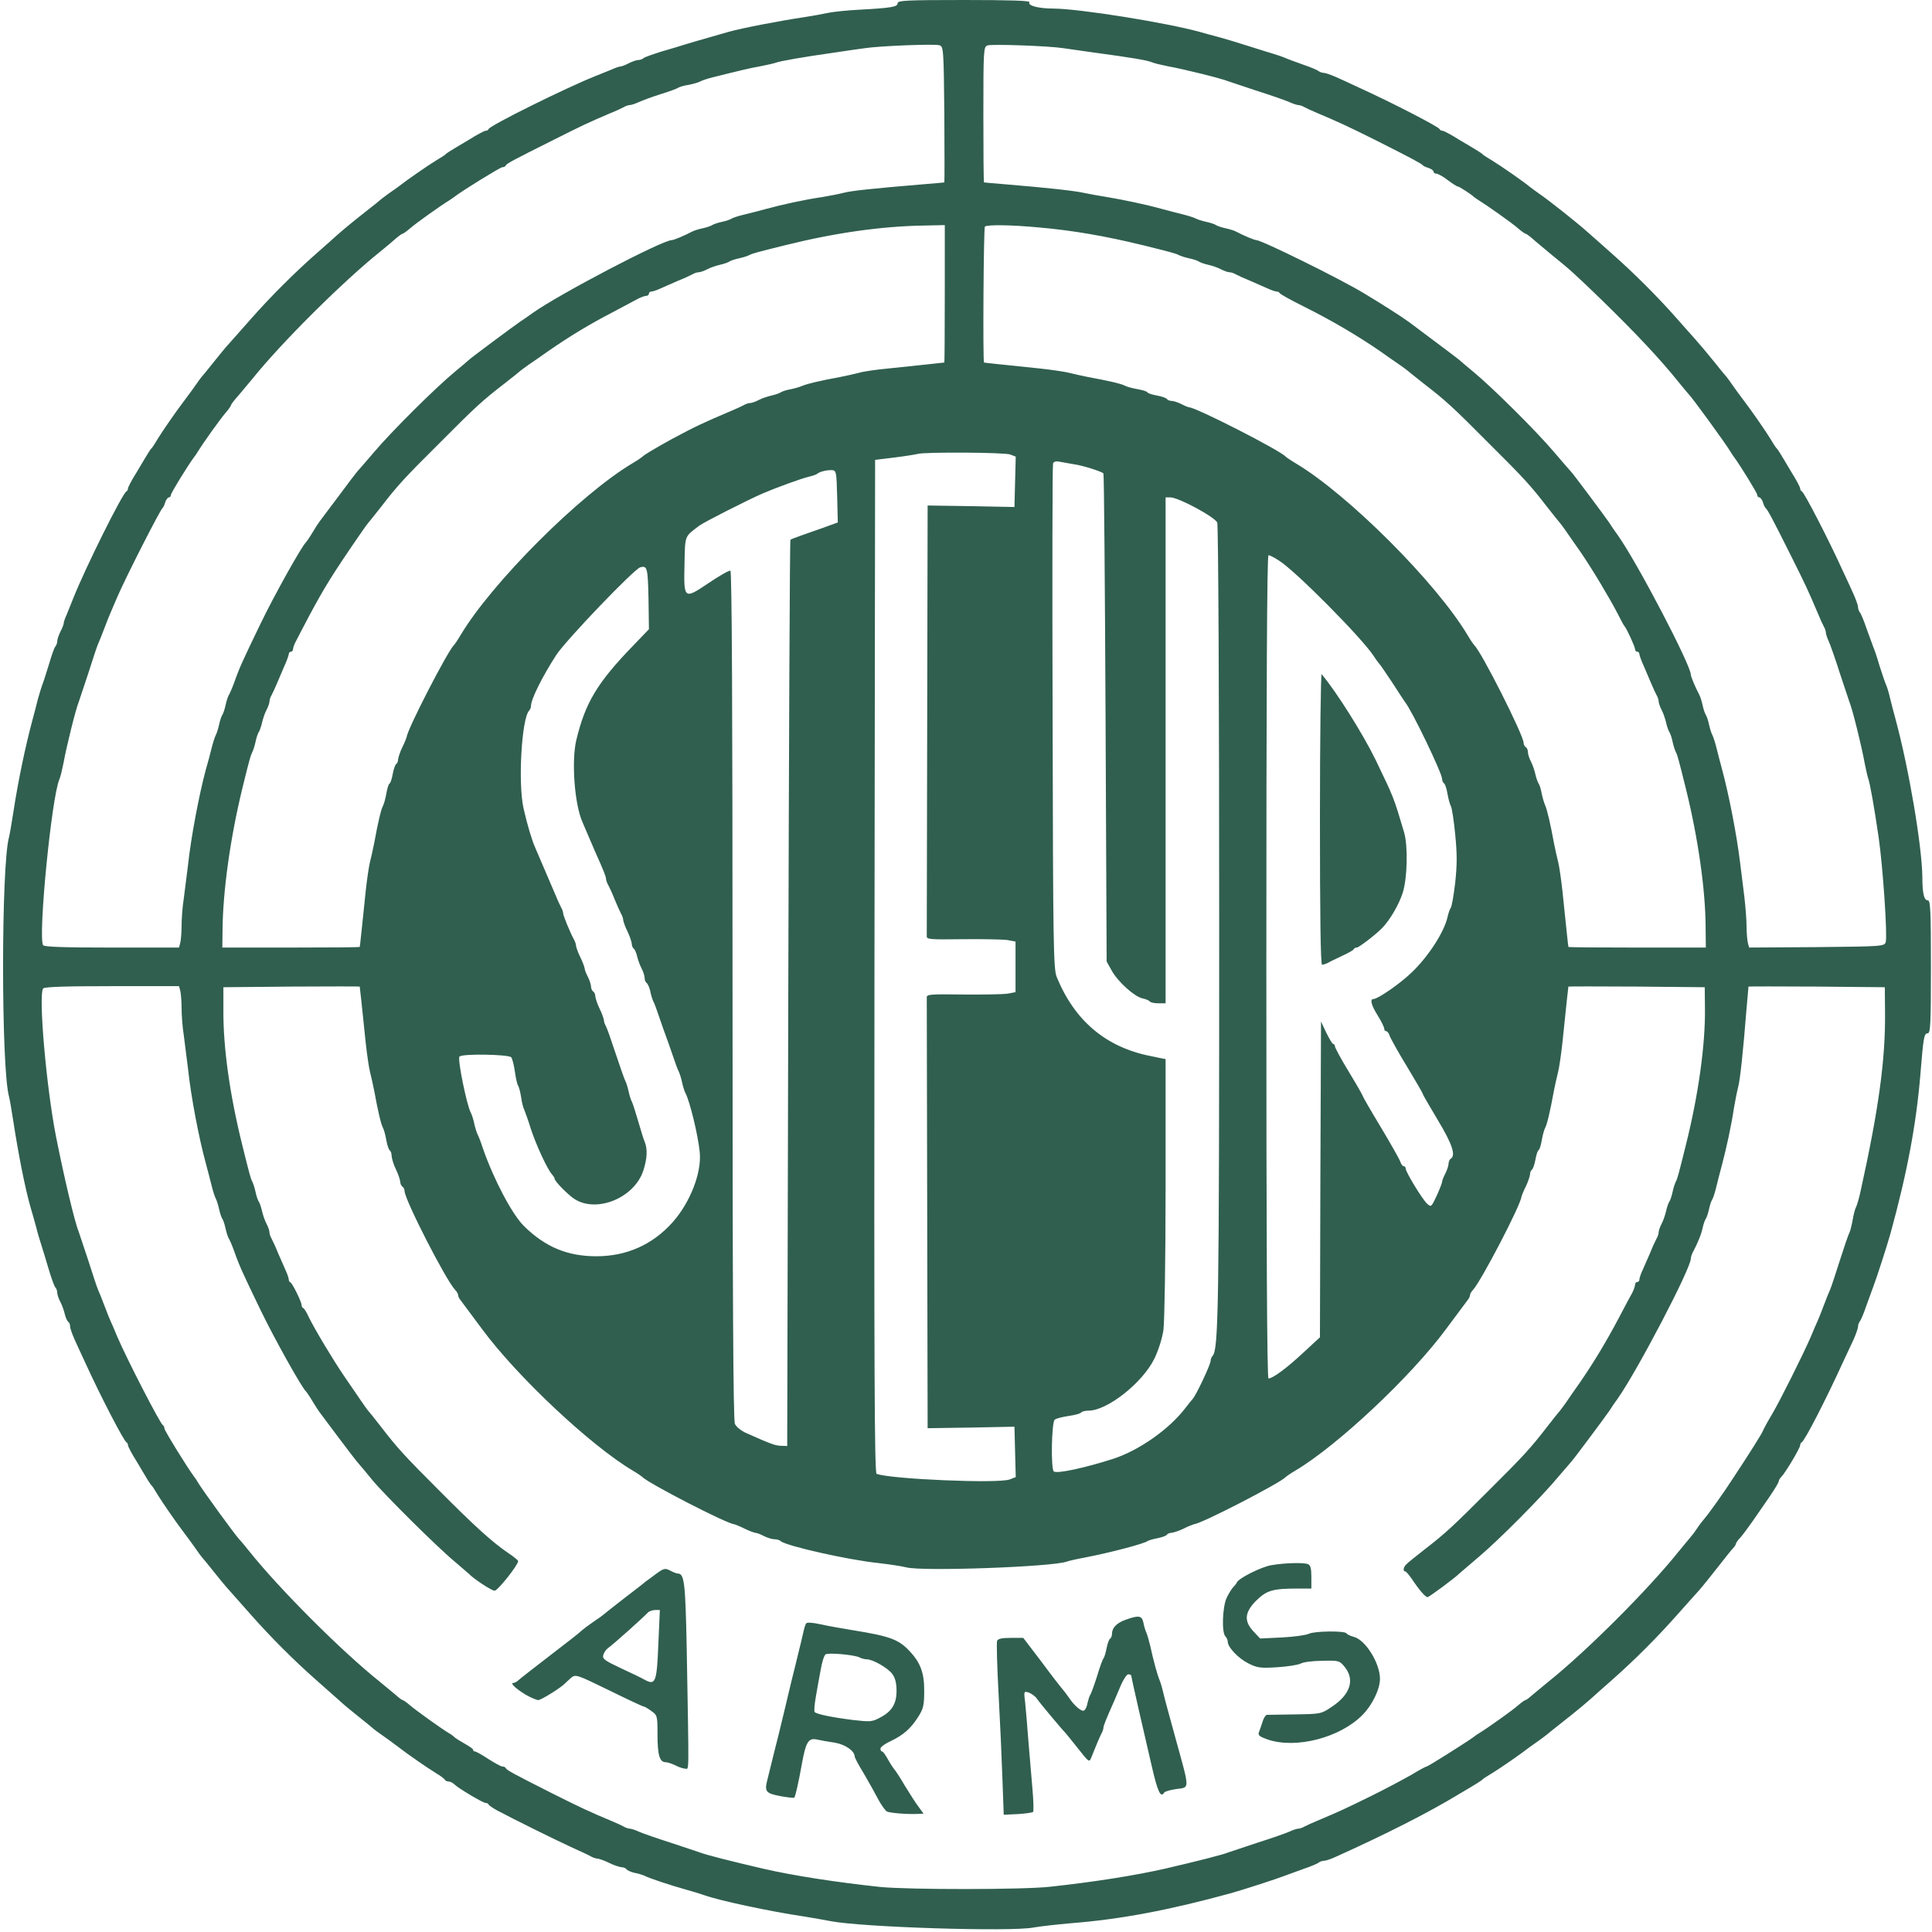 <svg height="2500" viewBox="-.2 0 900.2 901.2" width="2500" xmlns="http://www.w3.org/2000/svg"><g fill="#305f4f"><path d="m418 1.5c0 1.7-2.8 2.2-17.4 3-6 .3-12.7 1-15 1.5-2.2.5-7.2 1.4-11.1 2-12 1.8-29.1 5.1-35.5 6.9-15.7 4.5-18.8 5.4-21 6.1-1.4.5-5.9 1.8-10 3-4.1 1.3-7.9 2.6-8.5 3.1-.5.5-1.6.9-2.5.9-.8 0-2.8.7-4.4 1.5-1.5.8-3.3 1.5-3.8 1.5-.6 0-2.4.6-4.1 1.4-1.8.7-5.2 2.1-7.7 3.1-13.8 5.5-49.1 23-49.8 24.7-.2.5-.8.8-1.4.8-.5 0-4 1.8-7.6 4.1-3.7 2.2-7.6 4.5-8.7 5.2s-2.2 1.4-2.5 1.8c-.3.3-2.3 1.6-4.5 2.9-3.5 2.1-14 9.4-17 11.8-.5.4-2.6 1.9-4.5 3.2-1.9 1.4-3.7 2.7-4 3s-3.6 3-7.5 6c-6.2 4.9-10.2 8.2-13.9 11.5-.6.6-4.7 4.2-9 8-10.1 8.9-21.2 20-30.1 30.1-3.8 4.3-8.4 9.5-10.1 11.4-1.8 1.9-5.1 6-7.5 9s-4.8 6-5.4 6.6c-.5.6-1.7 2.2-2.5 3.4-1.3 1.9-3.5 4.9-6.2 8.5-3 3.9-9.8 13.7-11.8 17-1.3 2.2-2.6 4.2-2.9 4.5-.4.3-1.1 1.4-1.8 2.5s-3 5-5.2 8.7c-2.3 3.6-4.1 7.1-4.1 7.6 0 .6-.3 1.2-.7 1.4-1.8.7-19.2 35.7-24.8 49.8-1 2.5-2.4 5.9-3.1 7.7-.8 1.7-1.4 3.5-1.4 4.1 0 .5-.7 2.3-1.5 3.8-.8 1.6-1.5 3.6-1.5 4.5 0 .8-.4 1.9-.9 2.5-.5.5-1.8 4.3-3 8.4-1.3 4.1-2.6 8.4-3.1 9.5-.4 1.1-1.3 4-2 6.5-.6 2.5-1.8 7-2.6 10-3.3 12.3-6.6 28-8.9 43-.8 5.2-1.7 10.4-2 11.5-3.7 13.2-3.7 107.8 0 121 .3 1.1 1.2 6.3 2 11.5 2.3 15 5.5 31.3 8 40 .9 3 2.1 7.3 2.7 9.5.5 2.2 1.6 5.8 2.3 8s2.3 7.4 3.5 11.5 2.6 7.9 3.1 8.5c.5.5.9 1.6.9 2.5 0 .8.6 2.7 1.4 4.2s1.7 4 2.1 5.7 1.1 3.3 1.6 3.6c.5.4.9 1.3.9 2.2s.9 3.4 1.9 5.7 3.3 7.2 5.1 11.1c6.9 15.2 18.1 36.8 19.3 37.3.4.2.7.8.7 1.4 0 .5 1.8 4 4.1 7.6 2.2 3.7 4.5 7.6 5.2 8.7s1.4 2.2 1.8 2.5c.3.3 1.6 2.3 2.9 4.5 2 3.3 8.8 13.1 11.8 17 2.7 3.6 4.9 6.6 6.2 8.5.8 1.2 2 2.8 2.5 3.4.6.6 3 3.6 5.4 6.6s5.7 7.1 7.5 9c1.7 1.9 6.3 7.1 10.1 11.4 8.9 10.1 20 21.2 30.1 30.1 4.3 3.8 9.5 8.4 11.4 10.1 1.9 1.8 6 5.1 9 7.5s6 4.8 6.6 5.4c.6.5 2.2 1.7 3.4 2.5 1.9 1.3 4.9 3.5 8.5 6.2 3.8 3 13.7 9.8 17 11.8 2.2 1.3 4.2 2.8 4.3 3.2.2.4 1 .8 1.7.8.8 0 2 .6 2.7 1.3 1.9 1.9 13.4 8.7 14.6 8.7.6 0 1.2.3 1.4.7.2.5 1.9 1.6 3.8 2.7 8.1 4.3 27.1 13.7 34.5 17.1 4.4 2 8.8 4 9.7 4.6 1 .5 2.3.9 3 .9.7.1 3.1.9 5.3 2s4.8 1.9 5.7 2c.9 0 1.9.4 2.3.9.3.5 2 1.3 3.7 1.7 1.8.3 3.9 1 4.8 1.4 2 1.1 12 4.4 19.5 6.5 3.3.9 7.1 2.1 8.5 2.6 7 2.5 30.4 7.5 46.5 9.9 3.9.6 9.3 1.6 12 2.1 14.4 2.9 84.6 5.1 95 3 2.8-.5 10.6-1.4 17.5-2 23-1.8 45.7-6.1 74.5-14 5.7-1.6 21.2-6.6 25-8.1 1.1-.4 4.9-1.8 8.5-3.1 3.6-1.2 6.9-2.6 7.5-3.1.5-.4 1.5-.8 2.3-.8s3-.7 5-1.6c24.2-10.9 43.9-20.9 58.2-29.6 3.6-2.1 7.4-4.4 8.5-5.1s2.2-1.4 2.5-1.8c.3-.3 2.3-1.6 4.5-2.9 3.5-2.1 14-9.4 17-11.8.6-.4 2.6-1.9 4.5-3.2 1.9-1.4 3.7-2.7 4-3s3.7-3 7.5-6c6.2-4.9 10.2-8.2 13.9-11.5.6-.6 4.7-4.2 9-8 10.1-8.9 21.2-20 30.1-30.1 3.9-4.3 8.4-9.5 10.2-11.4 1.7-1.9 5.7-6.9 8.9-11s6.4-8.1 7.1-8.8 1.3-1.7 1.3-2c0-.4 1-1.9 2.3-3.2 1.2-1.4 3.7-4.8 5.6-7.5 1.9-2.8 5.4-7.8 7.8-11.3s4.3-6.7 4.3-7.2.6-1.5 1.3-2.2c1.9-1.9 8.7-13.4 8.7-14.6 0-.6.3-1.2.7-1.4 1.4-.6 11.5-20.3 19.7-38.3 1.3-2.8 3.3-7.1 4.5-9.6 1.1-2.5 2.1-5.3 2.1-6.1s.4-1.8.8-2.4c.5-.5 1.9-3.8 3.1-7.4 1.3-3.6 2.7-7.4 3.1-8.5 1.5-3.8 6.5-19.3 8.1-25 7.9-28.7 12.1-51.4 14-74.5 1.4-17.2 1.7-19 3.4-19 1.3 0 1.5-4.5 1.5-31 0-25.7-.2-31-1.4-31-1.8 0-2.6-3.1-2.6-11-.2-14.4-6.2-50.2-12.5-73.5-.9-3.3-2.1-7.8-2.6-10s-1.3-4.9-1.8-6-1.9-5.2-3.1-9c-1.1-3.9-2.5-7.9-3-9-.4-1.1-1.8-4.9-3.1-8.5-1.2-3.6-2.6-6.9-3.1-7.4-.4-.6-.8-1.6-.8-2.4s-.9-3.3-1.9-5.6-3.3-7.3-5.1-11.1c-6.8-15-18.1-36.8-19.2-37.3-.5-.2-.8-.8-.8-1.4 0-.5-1.8-4-4.1-7.6-2.2-3.7-4.5-7.6-5.2-8.7s-1.4-2.2-1.8-2.5c-.3-.3-1.6-2.3-2.9-4.5-2-3.3-8.8-13.1-11.8-17-2.7-3.6-4.9-6.6-6.2-8.5-.8-1.2-2-2.8-2.5-3.4-.6-.6-2.8-3.3-5-6.1-3.7-4.6-7.5-9.1-10-11.9-.6-.6-4.2-4.7-8-9-8.9-10.1-20-21.2-30.1-30.1-4.3-3.9-9.5-8.4-11.4-10.1-4.5-4.1-18.5-15.2-22.8-18.1-1.8-1.3-3.8-2.7-4.5-3.3-2.6-2.2-13.4-9.7-17.2-12-2.2-1.3-4.2-2.6-4.5-2.9-.3-.4-1.4-1.1-2.5-1.8s-5-3-8.7-5.2c-3.6-2.3-7.1-4.1-7.6-4.1-.6 0-1.2-.3-1.4-.8-.5-1.1-22.1-12.3-37.3-19.2-3.8-1.8-8.8-4.1-11.1-5.1s-4.8-1.9-5.6-1.9-1.8-.4-2.4-.8c-.5-.5-3.8-1.9-7.4-3.1-3.6-1.3-7.2-2.6-8-3s-4.9-1.8-9-3c-4.1-1.3-9.3-2.9-11.5-3.6s-6.7-2.1-10-3-7.6-2-9.5-2.6c-15.6-4.3-55.9-10.8-68.2-10.9-7.2 0-12.3-1.4-11.3-3 .4-.7-10-1-30.4-1-26.6 0-31.1.2-31.1 1.5zm21.8 51.9c.1 17.4.1 31.6 0 31.7-.2 0-4.8.5-10.3.9-22.8 1.9-33.2 3-36.5 3.9-1.9.5-6.4 1.4-10 2-8.3 1.2-18.8 3.5-26.5 5.6-3.3.9-8 2.1-10.5 2.7s-4.9 1.4-5.5 1.8c-.5.4-2.6 1.1-4.5 1.5s-3.9 1.1-4.5 1.5c-.5.4-2.6 1.1-4.5 1.5s-4.1 1.1-5 1.6c-3.6 1.9-8.4 3.9-9.3 3.9-4.4 0-52 24.9-64.8 33.9-2 1.5-4.7 3.3-5.9 4.1-3.1 2.1-23.4 17.2-24 17.9-.3.3-3.2 2.8-6.5 5.5-9.2 7.6-29.8 28.1-37.8 37.6-4 4.7-7.5 8.7-7.8 9s-4.2 5.4-8.7 11.5c-4.5 6-8.6 11.4-9 12-.4.5-1.9 2.8-3.2 5s-2.7 4.2-3 4.5c-1.8 1.5-14.7 24.5-21.2 38-8.4 17.4-9.8 20.4-12.3 27.5-1 2.7-2.2 5.4-2.6 6-.3.5-1 2.6-1.4 4.5s-1.1 3.9-1.5 4.5c-.4.5-1.1 2.6-1.5 4.5s-1.1 4.1-1.6 5c-.4.8-1.3 3.5-1.9 6s-1.8 7-2.7 10c-3.2 12-6.9 31.5-8.3 44.5-.6 4.9-1.5 12-2 15.8-.6 3.7-1 9.3-1 12.5 0 3.1-.3 6.7-.6 7.9l-.6 2.3h-31.4c-21.6 0-31.5-.3-32-1.1-2.4-4 3.9-68.8 7.6-77.4.5-1.1 1.3-4.5 1.9-7.5 1.4-7.8 5.7-25.1 7.1-28.5.4-1.1 2.4-7.2 4.5-13.5 2-6.3 4-12.4 4.5-13.5s1.9-4.5 3-7.5 2.5-6.4 3-7.5 1.8-4.3 3-7c3.8-8.9 19.9-40.5 21.1-41.5.4-.3.9-1.5 1.3-2.8.4-1.2 1.2-2.2 1.7-2.2s.9-.5.9-1.1c0-.9 7.7-13.4 10.7-17.5.4-.5 1.3-1.7 1.8-2.6 2.5-4.1 10.7-15.6 13-18.2 1.4-1.6 2.5-3.2 2.5-3.5s1-1.7 2.2-3.1c1.3-1.4 4.8-5.7 8-9.5 13.7-17 42.1-45.2 59.3-59 2.7-2.2 6.1-5 7.5-6.3 1.4-1.2 2.8-2.2 3.1-2.2s1.9-1.1 3.5-2.5c2.6-2.3 14.1-10.5 18.2-13 .9-.6 2.1-1.4 2.6-1.8 3.9-3 21.3-13.7 22.2-13.7.7 0 1.4-.3 1.6-.8.4-.9 3.6-2.6 21.8-11.7 14.3-7.2 16.5-8.2 26.5-12.5 2.8-1.1 5.8-2.5 6.7-3 1-.6 2.3-1 2.9-1s2.5-.6 4.2-1.4c1.8-.8 6.4-2.5 10.2-3.7 3.9-1.2 7.5-2.5 8-2.9.6-.4 2.7-1.1 4.9-1.4 2.1-.4 4.6-1.1 5.5-1.6s3.6-1.4 6.1-2c13.2-3.3 17-4.2 22-5.1 3-.6 6.2-1.3 7-1.6 1.9-.8 13.5-2.8 27-4.7 5.8-.9 12.3-1.8 14.5-2.1 6.9-1.1 32.9-2.1 35-1.4 1.9.6 2 1.6 2.3 32.3zm55.7-30.9c2.2.3 8.5 1.2 14 2 17.1 2.3 24.9 3.6 27 4.5 1.1.5 4.5 1.3 7.5 1.9 7.8 1.4 25.1 5.7 28.5 7.1 1.1.4 7.2 2.4 13.5 4.5 6.3 2 12.9 4.3 14.7 5.1 1.7.8 3.6 1.4 4.2 1.4s1.9.4 2.9 1c.9.5 3.3 1.6 5.2 2.4 10.6 4.5 14.8 6.4 28 13 16.9 8.5 21.3 10.9 22 11.7.3.4 1.5.9 2.8 1.3 1.2.4 2.2 1.2 2.2 1.7s.6.9 1.3.9 3.1 1.3 5.3 3c2.1 1.6 4.3 3 4.7 3 .7 0 6.4 3.7 7.7 5 .3.3 1.3.9 2.2 1.5 3.6 2.2 15.5 10.6 18.2 13 1.6 1.4 3.2 2.5 3.5 2.5s1.7 1 3.1 2.2c1.4 1.3 5.7 4.8 9.5 8 8.1 6.5 10.8 9 23 20.8 15.7 15.3 27.5 27.8 36 38.5 2.2 2.7 4.3 5.2 4.6 5.5 1.4 1.3 16.8 22.4 19.4 26.7.6 1 1.4 2.2 1.8 2.7 3 4.1 10.7 16.6 10.7 17.5 0 .6.4 1.1.9 1.1s1.3 1 1.7 2.2c.4 1.3.9 2.5 1.3 2.8.9.7 3.4 5.4 11.7 22 7.1 14.2 8.1 16.4 12.4 26.5 1.1 2.7 2.5 5.8 3 6.7.6 1 1 2.3 1 2.9s.6 2.5 1.4 4.2c.8 1.8 3.1 8.4 5.1 14.7 2.1 6.3 4.1 12.4 4.5 13.5 1.4 3.3 5.7 20.7 7.1 28.5.6 3 1.3 6.2 1.6 7 .8 1.9 2.8 13.2 4.9 27.5 2 13.7 4.2 46.3 3.3 49-.6 1.9-1.6 2-32.1 2.3l-31.6.2-.6-2.2c-.3-1.3-.6-4.8-.6-7.7 0-3-.5-9.1-1-13.5-.6-4.5-1.4-11.7-2-16.1-1.6-13.2-5.3-32.1-8.4-43.5-.8-3-2-7.5-2.6-10s-1.5-5.2-1.9-6c-.5-.9-1.2-3.1-1.6-5s-1.1-4-1.5-4.5c-.4-.6-1.1-2.6-1.5-4.5s-1.1-4.1-1.6-5c-1.9-3.6-3.9-8.4-3.9-9.3 0-4.4-24.8-51.9-33.9-64.8-1.5-2-3.3-4.7-4.1-6-1.9-2.8-17.1-23.2-17.9-23.9-.3-.3-3.8-4.3-7.8-9-8-9.5-28.6-30-37.8-37.6-3.3-2.7-6.2-5.2-6.5-5.5-.4-.4-12-9.1-23.5-17.7-3.4-2.5-13.3-8.8-21-13.4-11.4-6.9-47.8-24.8-50.2-24.8-.9 0-5.7-2-9.3-3.9-.9-.5-3.1-1.2-5-1.6s-3.9-1.1-4.5-1.5c-.5-.4-2.6-1.1-4.5-1.5s-4.1-1.1-5-1.6c-.8-.4-3.5-1.3-6-1.9s-7-1.8-10-2.6c-6.8-1.9-17.6-4.2-25.5-5.5-3.3-.5-8-1.4-10.5-1.9-4.4-1-17.1-2.4-36.5-4-5.5-.4-10.1-.9-10.2-.9-.2-.1-.3-14.3-.3-31.6 0-30.4.1-31.6 1.9-32.3 2-.7 28.5.2 35.6 1.3zm-55.5 114.5c0 17.6-.1 32-.2 32.1-.4.1-14 1.5-26.3 2.8-5.5.5-11.6 1.4-13.5 2-1.9.5-6 1.4-9 2-8.3 1.5-15.3 3.1-17.5 4.1-1.1.5-3.6 1.2-5.5 1.6-1.9.3-3.9 1-4.5 1.4-.5.4-2.5 1.1-4.3 1.5s-4.5 1.3-6 2.1-3.3 1.4-4 1.4-2 .4-3 1c-.9.5-3.3 1.6-5.2 2.4-13.9 5.9-16.9 7.3-28.5 13.5-7.4 4.1-12.8 7.3-13.5 8.1-.3.3-2.3 1.7-4.5 3-24.5 14.5-66 56-80.5 80.5-1.3 2.2-2.7 4.2-3 4.5-2.6 2.2-21.9 39.5-22 42.8-.1.4-.9 2.5-2 4.7s-1.9 4.8-2 5.7c0 .9-.4 1.9-.9 2.2-.5.4-1.2 2.4-1.6 4.6s-1 4.2-1.5 4.5-1.1 2.4-1.5 4.7-1.1 4.9-1.6 5.8c-.9 1.6-2.4 8.2-4 17-.6 3-1.5 7.1-2 9s-1.4 8-2 13.5c-1.9 18.4-2.7 26-2.8 26.2s-14.5.3-32.1.3h-32l.1-7.8c.1-18.2 3.6-43.4 9.3-66.7 3.2-13.1 3.8-15.1 4.5-16.5.5-.9 1.2-3.1 1.6-5s1.1-4 1.5-4.5c.4-.6 1.1-2.5 1.5-4.3s1.3-4.5 2.1-6 1.4-3.3 1.4-4 .4-2 1-3c.5-.9 1.6-3.3 2.4-5.2s2.4-5.6 3.5-8.2c1.2-2.6 2.1-5.2 2.1-5.7 0-.6.5-1.1 1-1.1.6 0 1-.6 1-1.3 0-.6.6-2.3 1.4-3.7.7-1.4 3.4-6.6 6-11.5 7.1-13.3 11.1-19.8 24-38.5 1.7-2.5 3.3-4.7 3.6-5s3-3.7 6-7.5c7.8-10.1 10.7-13.3 27.5-30 16.7-16.8 19.9-19.7 30-27.5 3.9-3 7.2-5.7 7.5-6s1.9-1.4 3.5-2.6c1.7-1.1 6.1-4.2 9.8-6.8 9.7-6.7 18.7-12.2 29.7-17.9 5.2-2.8 10.6-5.6 12-6.4 1.4-.7 3.1-1.3 3.8-1.3.6 0 1.2-.5 1.2-1 0-.6.5-1 1.1-1s2.5-.6 4.2-1.4c1.8-.8 5.5-2.4 8.2-3.6 2.8-1.1 5.8-2.5 6.7-3 1-.6 2.3-1 3-1s2.5-.6 4-1.4 4.2-1.7 6-2.1 3.8-1.1 4.3-1.5c.6-.4 2.6-1.1 4.5-1.5s4.1-1.1 5-1.6c1.4-.7 3.2-1.2 16.5-4.5 23.3-5.8 45-8.9 65.3-9.2l9.2-.2zm44-30.9c15.8 1.4 30.9 4 48.5 8.3 13.3 3.3 15.1 3.8 16.5 4.5.9.5 3.1 1.2 5 1.6s4 1.1 4.5 1.5c.6.4 2.5 1.1 4.3 1.5s4.5 1.3 6 2.1 3.3 1.4 4 1.4 2 .4 3 1c.9.5 4 1.9 6.7 3 2.8 1.2 6.4 2.8 8.2 3.6 1.7.8 3.6 1.4 4.1 1.4.6 0 1.2.3 1.4.7.2.5 5.3 3.3 11.3 6.3 12.5 6.2 24.9 13.5 35.1 20.5 3.8 2.7 8.3 5.8 9.9 6.9 1.7 1.2 3.2 2.3 3.5 2.6s3.7 3 7.5 6c10.1 7.8 13.3 10.7 30 27.5 16.8 16.7 19.7 19.9 27.5 30 3 3.8 5.7 7.2 6 7.5s1.4 1.8 2.6 3.5c1.1 1.6 4.2 6.1 6.9 9.9 5.5 8 13.8 21.9 17.5 29.1 1.4 2.8 2.7 5.2 3 5.5 1 1 5 9.7 5 10.9 0 .6.5 1.1 1 1.1.6 0 1 .5 1 1.1 0 .5.9 3.1 2.1 5.7 1.1 2.6 2.7 6.3 3.5 8.2s1.9 4.3 2.4 5.2c.6 1 1 2.3 1 3s.6 2.5 1.4 4 1.7 4.2 2.1 6 1.1 3.7 1.5 4.3c.4.5 1.1 2.6 1.5 4.5s1.1 4.1 1.6 5c.7 1.4 1.2 3.2 4.5 16.5 5.7 22.9 9.2 47.2 9.3 64.7l.1 9.8h-32c-17.6 0-32-.1-32.1-.3s-.9-7.8-2.8-26.2c-.6-5.5-1.5-11.6-2-13.5s-1.4-6-2-9c-1.5-8.3-3.1-15.3-4.1-17.5-.5-1.1-1.2-3.6-1.6-5.5-.3-1.9-1-4-1.4-4.5-.4-.6-1.1-2.5-1.5-4.3s-1.3-4.5-2.1-6-1.4-3.5-1.4-4.4-.4-2-1-2.3c-.5-.3-1-1.2-1-2 0-3.5-19.9-42.9-23-45.5-.3-.3-1.7-2.3-3-4.5-14.5-24.5-56-66-80.5-80.5-2.2-1.3-4.2-2.7-4.5-3-2.3-2.8-41.9-23-45-23-.4 0-2.1-.7-3.6-1.5-1.6-.8-3.7-1.5-4.6-1.5s-1.9-.4-2.2-.9c-.4-.5-2.4-1.2-4.6-1.6s-4.2-1-4.5-1.5-2.4-1.1-4.7-1.5-4.9-1.1-5.8-1.6c-1.6-.9-8.2-2.4-17-4-3-.6-7.1-1.5-9-2s-8-1.4-13.5-2c-18.4-1.9-26-2.7-26.2-2.8-.6-.2-.2-62.8.4-63.4.9-1 12.8-.8 25.3.4zm-13.5 105.9 2.6 1-.3 11.7-.3 11.8-20.2-.4-20.3-.3-.2 99.6c-.1 54.8-.2 100.4-.2 101.3-.1 1.5 1.5 1.6 17 1.4 9.4-.1 18.7.1 20.7.4l3.7.7v23.6l-3.7.7c-2 .3-11.3.5-20.7.4-15.5-.2-17.1-.1-17 1.4 0 .9.1 46.5.2 101.3l.2 99.6 20.3-.3 20.2-.4.3 11.8.3 11.7-2.8 1.1c-5.3 2-55.2-.1-62.1-2.6-1-.3-1.2-48.2-1-236.7l.3-236.3 9-1.1c5-.6 9.9-1.4 11-1.7 3.7-.9 40.4-.7 43 .3zm30 4.6c3.7.5 12.3 3.2 13.5 4.2.3.2.7 51.5 1 114l.5 113.7 2.4 4.3c2.9 5.2 10.6 12.1 14.3 12.9 1.6.3 3.1 1 3.4 1.4.3.5 2.1.9 4 .9h3.4v-236h2.2c3.8 0 20.9 9.2 21.9 11.8.5 1.3.9 82.6.9 186.6 0 180.4-.3 199.1-3.1 202.1-.5.5-.9 1.6-.9 2.3 0 1.7-6.8 16.1-8.4 17.8-.6.7-2.1 2.5-3.3 4.1-7.5 9.9-21.7 19.9-33.8 23.8-12.8 4.1-25.9 7-27.6 5.9-1.5-.9-1.1-23 .4-24.2.6-.5 3.6-1.3 6.4-1.7 2.9-.4 5.5-1.1 5.9-1.6.3-.5 1.9-.9 3.5-.9 8.7 0 25.2-13 30.7-24.3 1.8-3.7 3.6-9.3 4.2-13.3.5-4 1-32.2 1-66.6v-59.8l-2.2-.4c-1.3-.3-3.4-.7-4.8-1-20.8-4.1-35.4-16.4-43.8-36.9-1.5-3.9-1.7-14-1.9-121.2-.2-64.3-.1-117.6.2-118.3.3-.9 1.4-1.2 3.2-.8 1.6.3 4.6.8 6.8 1.2zm-110.7 15 .3 12.1-6.3 2.3c-3.5 1.2-8.3 2.9-10.8 3.8s-4.7 1.7-5 2c-.3.2-.7 95.4-1 211.5l-.5 211.2-3-.1c-2.8-.1-5-1-16.7-6.2-2-1-4.1-2.7-4.7-4-.8-1.6-1.1-61.3-1.1-200 0-133.8-.3-197.8-1-198-.6-.2-5.2 2.4-10.2 5.8-11.5 7.7-11.6 7.7-11.2-9.2.3-13.3-.1-12.3 6.9-17.6 2.1-1.6 22.6-12 29.5-15 6.8-2.9 18.1-7 21.5-7.8 1.7-.4 3.5-1 4-1.4 1.4-1.1 4.6-1.8 7-1.7 1.9.2 2 1 2.3 12.3zm206.1 29.9c7.6 4.7 38.6 36 44.1 44.4.8 1.3 2 2.9 2.5 3.5.6.6 3.4 4.7 6.3 9.1 2.8 4.4 5.5 8.4 5.9 9 3.1 3.7 17.3 33.2 17.3 35.9 0 .8.4 1.7.9 2 .5.4 1.2 2.5 1.6 4.9.4 2.3 1.1 4.9 1.6 5.8s1.4 6.9 2 13.2c.9 9 .9 14 0 22.4-.7 5.9-1.6 11.2-2.1 11.8-.4.5-1.1 2.5-1.5 4.3-1.5 6.9-9 18.5-16.8 25.9-5.4 5.2-15.7 12.3-17.7 12.3-1.8 0-1.1 2.8 2 7.8 1.7 2.7 3 5.4 3 6.1 0 .6.4 1.1.9 1.1s1.3 1 1.6 2.1c.4 1.2 4 7.7 8.1 14.4 4.1 6.8 7.4 12.5 7.4 12.8 0 .4 3.2 5.8 7 12.2 6.7 11.1 8.5 16.5 6 18-.5.3-1 1.4-1 2.3s-.7 3-1.5 4.6c-.8 1.5-1.5 3.3-1.5 3.8s-1.1 3.4-2.5 6.5c-2.5 5.3-2.6 5.5-4.5 3.8-2.2-2-10-14.8-10-16.4 0-.6-.4-1.1-.9-1.1s-1.3-1-1.6-2.1c-.4-1.2-4.5-8.4-9.1-16.1-4.6-7.6-8.4-14.2-8.4-14.5s-2.9-5.4-6.5-11.3-6.5-11.3-6.5-11.9-.3-1.1-.8-1.1c-.4 0-1.8-2.4-3.2-5.2l-2.5-5.3-.3 73.7-.2 73.6-7.8 7.2c-7.6 7.1-14.2 12-16.2 12-.7 0-1-62.2-1-192s.3-192 1-192c.6 0 2.8 1.1 4.9 2.5zm-294.1 17.6.2 14.4-7.2 7.5c-16.9 17.4-22.5 26.8-26.7 44.3-2.3 9.9-.8 29.9 2.9 38.2.5 1.1 1.8 4.2 3 7 1.2 2.7 2.5 5.9 3 7 3.8 8.4 5 11.5 5 12.5 0 .5.4 1.8 1 2.8.5.9 1.9 3.9 3 6.7 1.1 2.7 2.5 5.8 3 6.7.6 1 1 2.3 1 3 .1.7.9 3.1 2 5.3s1.9 4.8 2 5.7c0 .9.4 1.9.9 2.3.5.3 1.2 1.9 1.6 3.6s1.3 4.2 2.1 5.7 1.4 3.5 1.4 4.4.4 1.9.9 2.3c.5.3 1.3 2 1.7 3.7.3 1.8 1 3.9 1.4 4.8.5.8 1.8 4.4 3 8s2.6 7.4 3 8.5 1.8 4.9 3 8.5 2.5 7.2 3 8c.4.9 1.1 3.1 1.5 5s1.1 4.1 1.6 5c2 3.8 5.8 19.4 6.6 27.4 1 9.5-4.4 23.5-12.7 32.8-9.3 10.4-21.4 15.8-35.5 15.8-13.5 0-23.8-4.3-33.7-14-5.6-5.5-14.2-21.8-19.3-36.5-.9-2.8-2-5.7-2.5-6.5-.4-.9-1.1-3.1-1.5-5s-1.1-4.1-1.6-5c-1.9-3.6-6.2-24.7-5.3-26.1.9-1.5 23-1.1 24.2.3.5.7 1.3 3.8 1.7 6.8s1.1 5.9 1.5 6.5c.4.5 1 2.9 1.4 5.3.3 2.4 1 5.1 1.5 6 .4.9 1.8 4.8 3 8.7 2.4 7.4 7.8 19.1 9.9 21.3.6.7 1.2 1.6 1.2 2 0 1.2 6.3 7.6 9.3 9.5 10.4 6.7 28-.6 32.1-13.3 1.8-5.5 2-9.9.7-13.2-.6-1.3-1.9-5.7-3.1-9.8s-2.5-8.2-2.9-9c-.5-.9-1.2-3.1-1.6-5s-1.1-4.1-1.6-5c-.4-.8-2.4-6.5-4.4-12.5-2-6.1-4-11.8-4.5-12.7-.6-1-1-2.3-1-3-.1-.7-.9-3.1-2-5.3s-1.9-4.8-2-5.7c0-.9-.4-2-1-2.3-.5-.3-1-1.4-1-2.3s-.7-3-1.5-4.6c-.8-1.5-1.5-3.3-1.5-4-.1-.6-.9-2.9-2-5.1s-1.9-4.6-2-5.3c0-.7-.4-2-1-3-1.7-3.1-5-11.1-5-12.2 0-.5-.4-1.8-1-2.8-.5-.9-1.9-4-3-6.7-1.2-2.8-2.5-5.9-3-7s-1.8-4.3-3-7c-1.2-2.8-2.5-5.9-3-7-1.5-3.3-3.7-10.5-5.5-18.5-2.6-11.7-.9-41.7 2.6-45.5.5-.5.9-1.5.9-2.3 0-3 5.2-13.5 11.8-23.7 4.6-7 36.3-40.1 39.2-40.9 3.2-.8 3.5.2 3.8 14.5zm-218.4 183.1c.3 1.3.6 4.9.6 8 0 3.2.4 8.8 1 12.5.5 3.8 1.4 10.8 2 15.8 1.4 13.1 5 32.1 8.4 44.5.8 3 2 7.5 2.6 10s1.5 5.2 1.9 6c.5.9 1.2 3.1 1.6 5s1.1 3.9 1.5 4.5c.4.5 1.1 2.6 1.5 4.5s1.1 3.9 1.4 4.5c.4.5 1.6 3.2 2.6 6 2.5 7.1 3.9 10.1 12.3 27.5 6.5 13.5 19.4 36.5 21.2 38 .3.3 1.7 2.3 3 4.5s2.8 4.4 3.2 5c13.5 18.1 17.5 23.3 18.8 24.7.8.9 3.5 4.1 6 7.2 5.7 6.9 30.6 31.6 38.5 38.1 3.3 2.8 6.2 5.3 6.5 5.6 2 2.2 10.6 7.9 12 7.9 1.5 0 11-12 11-13.8 0-.4-2.2-2.2-4.8-3.9-7.3-5-15.4-12.3-31.7-28.7-16.8-16.8-19.7-20-27.5-30.1-3-3.9-5.7-7.2-6-7.5-.5-.5-3.8-5.3-11.1-16-5.2-7.6-13.7-21.8-16.5-27.5-1-2.2-2.2-4.2-2.6-4.3-.5-.2-.8-.8-.8-1.4 0-1.5-4.3-10.2-5.2-10.6-.5-.2-.8-.8-.8-1.4 0-.5-.6-2.4-1.4-4.1-.8-1.8-2.4-5.5-3.6-8.2-1.1-2.8-2.5-5.8-3-6.7-.6-1-1-2.3-1-3s-.6-2.5-1.4-4-1.7-4.2-2.1-6-1.1-3.8-1.5-4.3c-.4-.6-1.1-2.6-1.5-4.5s-1.1-4.1-1.6-5c-.7-1.4-1.2-3.2-4.5-16.5-5.9-23.7-9-45.7-8.9-63.3v-10.7l31.8-.3c17.4-.1 31.7-.1 31.8 0 .1.3.9 8 2.8 26.3.6 5.5 1.5 11.6 2 13.5s1.4 6 2 9c1.6 8.8 3.1 15.4 4 17 .5.9 1.2 3.5 1.6 5.8s1.1 4.4 1.6 4.8c.5.3.9 1.5.9 2.7.1 1.2.9 4 2 6.2s1.9 4.8 2 5.7c0 .9.5 2 1 2.3s1 1.2 1 2c0 4 19.4 41.9 23.7 46.3.7.7 1.3 1.8 1.3 2.3s.4 1.5 1 2.2c.5.7 5.1 6.8 10.2 13.7 16.3 22.1 50.7 54.4 70.3 66 2.2 1.3 4.2 2.7 4.5 3 2.2 2.6 39.5 21.9 42.8 22 .4.1 2.5.9 4.7 2s4.5 1.9 5.1 2c.7 0 2.5.7 4 1.5 1.6.8 3.8 1.5 4.9 1.5 1.2 0 2.5.4 3 .9 2.5 2.2 31.1 8.7 45.5 10.2 5.2.6 11.1 1.5 13 2 7 2 68.7-.2 75-2.7.8-.3 4.7-1.2 8.5-1.9 11.9-2.3 27.4-6.4 29-7.6.6-.4 2.7-1 4.8-1.4 2-.4 4-1.1 4.3-1.6s1.3-.9 2.2-.9c.9-.1 3.5-.9 5.7-2s4.3-1.9 4.7-2c3.3-.1 40.6-19.4 42.8-22 .3-.3 2.3-1.7 4.5-3 19.6-11.6 54-43.9 70.3-66 5.1-6.9 9.7-13 10.2-13.7.6-.7 1-1.7 1-2.2s.6-1.6 1.3-2.3c3.7-3.8 22.5-39.9 22.7-43.6.1-.4.9-2.5 2-4.7s1.9-4.8 2-5.7c0-.9.4-1.9.9-2.2.5-.4 1.2-2.4 1.6-4.6s1-4.2 1.5-4.5 1.1-2.4 1.5-4.7 1.1-4.9 1.6-5.8c.9-1.6 2.4-8.2 4-17 .6-3 1.5-7.1 2-9s1.4-8 2-13.5c1.9-18.3 2.7-26 2.8-26.3.1-.1 14.4-.1 31.9 0l31.7.3.1 10c.2 17-3.1 40.6-9 64-3.3 13.3-3.8 15.1-4.5 16.5-.5.9-1.2 3.1-1.6 5s-1.1 3.9-1.5 4.5c-.4.5-1.1 2.5-1.5 4.3s-1.3 4.5-2.1 6-1.4 3.3-1.4 4-.4 2-1 3c-.5.9-1.9 3.9-3 6.7-1.2 2.7-2.8 6.4-3.6 8.2-.8 1.7-1.4 3.6-1.4 4.2s-.4 1.1-1 1.1c-.5 0-1 .6-1 1.2 0 .7-.6 2.4-1.3 3.8-.8 1.4-3.7 6.8-6.4 12-6 11.3-11.4 20.2-17.9 29.7-2.6 3.7-5.7 8.1-6.8 9.8-1.2 1.6-2.3 3.2-2.6 3.5s-3 3.6-6 7.5c-7.8 10.1-10.7 13.3-27.5 30-16.7 16.7-19.9 19.7-30 27.5-3.8 3-7.6 6-8.2 6.7-1.4 1.3-1.7 3.3-.5 3.3.4 0 1.8 1.7 3.2 3.7 3.4 5.1 6.2 8.3 7.2 8.3.7 0 13.1-9.2 14.8-11 .3-.3 4.3-3.7 9-7.7 9.3-7.8 29.7-28.3 37.5-37.8 2.8-3.3 5.3-6.2 5.6-6.5.8-.7 16-21.1 17.9-23.9.8-1.3 2.6-4 4.1-6 9.2-13.2 33.9-60.4 33.9-65 0-.6.4-1.9.9-2.9 2.2-4.1 4-8.4 4.6-11.4.4-1.8 1.1-3.8 1.5-4.3.4-.6 1.1-2.6 1.5-4.5s1.1-4 1.5-4.5c.4-.6 1.2-3 1.8-5.5s1.8-7.2 2.7-10.5c2.1-7.9 4.4-18.5 5.6-26.5.6-3.6 1.5-8.1 2-10 .9-3.4 2.2-15.3 3.9-36.5.5-5.5.9-10.1.9-10.3.1-.1 14.4-.1 31.9 0l31.7.3.1 12c.2 22-3 45.2-11.6 84-.6 2.7-1.5 5.7-1.9 6.5-.5.9-1.2 3.6-1.6 6s-1.1 5.1-1.5 6c-.5.8-2.5 6.7-4.5 13s-4 12.4-4.5 13.5-1.9 4.5-3 7.5-2.5 6.4-3 7.5-1.9 4.2-3 7c-3.7 8.5-14.3 29.7-18 36-2 3.3-3.9 6.8-4.3 7.8-.6 1.5-5.7 9.7-14.3 22.7-4 6.2-10.9 15.9-12.9 18.2-1.1 1.3-2.8 3.5-3.7 4.9s-2.3 3.2-3 4-3.1 3.7-5.3 6.4c-14.2 17.8-43.1 46.7-61 61-2.7 2.2-6.1 5-7.5 6.2-1.4 1.3-2.8 2.3-3.1 2.3s-1.9 1.1-3.5 2.5c-2.6 2.3-14.1 10.5-18.2 13-.9.5-2.1 1.4-2.6 1.8-3.1 2.3-21.2 13.7-21.8 13.7-.4 0-3.6 1.7-7 3.8-3.5 2-11.9 6.5-18.8 9.9-12.4 6.1-14.8 7.2-24.5 11.3-2.7 1.1-5.8 2.5-6.7 3-1 .6-2.3 1-2.9 1s-2.5.6-4.2 1.4c-1.8.8-8.4 3.1-14.7 5.1-6.3 2.1-12.4 4.1-13.5 4.5-2.6 1.1-14.9 4.2-29.5 7.6-13.5 3.1-33.4 6.3-54 8.5-12.5 1.4-65.7 1.4-79 .1-19.9-2.1-40.9-5.3-55-8.6-14.6-3.4-26.9-6.5-29.5-7.6-1.1-.4-7.2-2.4-13.5-4.5-6.3-2-12.9-4.3-14.7-5.1-1.7-.8-3.6-1.4-4.2-1.4s-1.9-.4-2.9-1c-.9-.5-3.3-1.6-5.2-2.4-10.8-4.5-14.8-6.4-28-13-18-9.1-21.4-10.9-21.8-11.9-.2-.4-.9-.7-1.6-.7-.6 0-3.5-1.6-6.5-3.5-2.9-1.9-5.7-3.5-6.2-3.5s-.9-.3-.9-.8c0-.4-1.7-1.6-3.7-2.7s-4.2-2.5-4.8-3c-.6-.6-1.8-1.5-2.7-2-4-2.4-15.5-10.7-18.2-13-1.6-1.4-3.2-2.5-3.5-2.5s-1.7-1-3.1-2.3c-1.4-1.2-4.8-4-7.5-6.2-17.9-14.3-46.8-43.2-61-61-2.2-2.8-4.3-5.2-4.6-5.5-1.4-1.3-16.8-22.4-19.4-26.7-.5-1-1.4-2.2-1.8-2.7-3.1-4.2-13.7-21.3-13.7-22.3 0-.6-.3-1.3-.7-1.5-1.2-.5-16.8-30.8-21.3-41.3-1.1-2.8-2.5-5.9-3-7s-1.9-4.5-3-7.5-2.5-6.4-3-7.5-2.5-7.2-4.5-13.5c-2.1-6.3-4.1-12.4-4.5-13.5-1.9-4.6-6.8-25.3-10.6-44.5-4.5-23-8.2-65.3-6-68.9.5-.8 10.4-1.1 32-1.1h31.4z"/><path d="m615 381.8c0 45.4.3 68.2 1 68.2.6 0 1.8-.4 2.8-.9.9-.6 4-2 6.7-3.3 2.8-1.3 5.2-2.6 5.3-3.1.2-.4.8-.7 1.4-.7.9 0 8.7-5.9 11.8-9.1 3.6-3.7 7.8-10.8 9.6-16.4 2.2-6.9 2.5-21.8.7-28.1-5-16.8-4.7-16-13.3-33.9-5.9-12.1-18.3-31.8-25.2-40-.4-.5-.8 29.8-.8 67.3zm-22.7 348.3c-4.7.8-15.3 6.1-16.1 8.1-.2.5-.9 1.4-1.6 2.1s-2.1 2.9-3.1 5c-2 4.3-2.4 16.2-.6 18 .6.6 1.1 1.7 1.1 2.5 0 2.6 5 7.8 9.6 10.1 4.2 2.1 5.6 2.3 13.5 1.8 4.8-.3 9.7-1.1 10.9-1.7 1.2-.7 5.8-1.3 10.1-1.3 7.7-.2 8-.1 10.4 2.8 4.9 6 2.7 12.9-5.9 18.6-5 3.4-5.2 3.4-17.1 3.6-6.6.1-12.5.2-13.2.2-.7.1-1.6 1.6-2.1 3.3-.6 1.8-1.3 4-1.7 4.9-.5 1.3.4 2 4.1 3.3 13.2 4.5 33.7-.8 44.2-11.4 4.6-4.6 8.2-12.1 8.2-16.9 0-7.3-6.8-18.3-12.3-19.6-1.5-.4-3-1.1-3.3-1.6-.8-1.3-15.1-1.1-17.6.2-1.2.6-6.7 1.4-12.4 1.7l-10.3.5-3.1-3.3c-4.5-4.8-4.2-8.9 1.3-14.4 4.8-4.7 7.6-5.6 19-5.6h6.7v-5.4c0-4-.4-5.5-1.6-6-2.1-.8-10.7-.6-17.1.5zm-286.9 4c-2.1 1.6-4.3 3.2-4.9 3.6-.5.5-5 4-10 7.8-4.9 3.8-9.2 7.2-9.5 7.5s-2.3 1.8-4.6 3.3c-2.2 1.5-4.9 3.5-6 4.5-1 1-7.7 6.2-14.9 11.7-7.1 5.5-13.6 10.5-14.3 11.2s-1.8 1.3-2.4 1.3c-1.8 0 1.1 2.7 5.7 5.5 2.4 1.4 5.1 2.5 5.9 2.5 1.4 0 11.1-6.1 12.6-7.9.3-.3 1.5-1.4 2.6-2.4 2.2-1.8 2.5-1.7 17.7 5.7 8.5 4.2 15.8 7.6 16.2 7.6s2 .9 3.6 2.1c2.8 2 2.9 2.2 2.9 11 0 9.6 1 12.9 3.8 12.9.9 0 3 .7 4.6 1.5 1.5.8 3.6 1.5 4.5 1.5 1.9 0 1.8 5.3.7-57.3-.6-29.3-1.1-33.7-4.1-33.7-.5 0-2.2-.6-3.6-1.4-2.4-1.2-2.9-1.1-6.5 1.5zm1 32.6c-.7 17.8-1.3 19.5-6.1 17-1.5-.9-6.7-3.4-11.5-5.6-7.4-3.5-8.6-4.3-8.1-6.1.3-1.1 1.3-2.6 2.3-3.3 2.1-1.4 16.8-14.6 18.4-16.4.6-.7 2.1-1.2 3.4-1.3h2.3zm218.1-11.2c-4.3 1.5-6.5 3.8-6.5 6.6 0 1-.4 2-.9 2.3s-1.2 2.3-1.6 4.3c-.4 2.1-1 4.2-1.4 4.8-.5.5-1.9 4.4-3.1 8.5-1.3 4.1-2.7 7.9-3.1 8.5-.4.5-1 2.5-1.4 4.2-.3 1.8-1.2 3.3-1.9 3.3-1.4 0-4.4-2.7-6.6-6-.8-1.2-2.2-3-3.1-4.1-.9-1-5.4-6.8-9.9-12.9l-8.4-11h-5.8c-4.1 0-6 .4-6.4 1.4-.3.8 0 11.9.7 24.8.7 12.8 1.5 30.7 1.8 39.8l.6 16.5 6.5-.3c3.6-.2 6.8-.7 7.2-1 .3-.4.2-5.2-.3-10.7s-1.3-15.6-1.9-22.5c-.5-6.9-1.2-14.9-1.5-17.8-.7-5.3-.6-5.4 1.7-4.7 1.2.5 3 1.7 3.8 2.9 1.5 2.2 12 14.7 13 15.6.3.3 3 3.6 6 7.4 5.2 6.6 5.4 6.8 6.3 4.5 2.5-6.3 3.9-9.5 4.7-11.1.6-1 1-2.3 1-2.8 0-1 1.3-4.2 5-12.5.5-1.1 1.9-4.4 3.1-7.3 1.2-2.8 2.8-5.2 3.5-5.2.8 0 1.4.3 1.4.7.1.5.5 2.6 1 4.8 1.3 5.9 3.6 16 5.4 23.7.9 3.8 2.2 9.6 3 13 2.9 12.7 4.3 15.7 6 12.9.4-.5 2.9-1.2 5.7-1.6 6.3-.9 6.3.9-.7-24.5-3.5-12.8-4.6-16.7-5.5-20.5-.5-2.2-1.3-4.9-1.8-6-.9-2.2-2.7-8.6-4.2-15.5-.6-2.5-1.4-5.4-1.9-6.5s-1.1-3.2-1.4-4.8c-.7-3.1-2.2-3.3-8.1-1.2zm-149.2 1.8c-.4.6-1 2.7-1.4 4.6-.4 2-1.5 6.3-2.3 9.6s-2.2 9.1-3.2 13c-2.3 9.8-4.2 17.6-5.8 24.2-1.4 5.4-3.2 12.8-5.3 21.3-1.5 5.7-.8 6.5 5.9 7.8 3.4.6 6.4 1 6.6.7.5-.5 1.9-6.5 3.6-16 1.8-9.9 3-11.9 6.9-11.1 1.8.4 5.6 1.1 8.5 1.5 4.9.9 9.1 3.8 9.2 6.5 0 .5 1.9 4.1 4.3 8 2.3 3.9 5.3 9.3 6.7 12 1.4 2.6 3.2 5.1 4 5.6 1.4.7 9.8 1.4 14.8 1.1l2.3-.1-2.4-3.3c-1.3-1.7-4.1-6.1-6.3-9.7-2.1-3.6-4.3-7-4.9-7.6-.5-.6-1.9-2.7-3-4.7s-2.3-3.7-2.7-3.7c-.5 0-.8-.6-.8-1.3 0-.8 2.2-2.4 4.9-3.6 5.8-2.8 9.3-5.8 12.8-11.4 2.3-3.6 2.7-5.4 2.7-11.7.1-8.5-1.7-13.4-6.8-18.8-5.1-5.5-9.4-7-26.1-9.7-4.9-.8-11.8-2-15.3-2.8-4.2-.9-6.5-1-6.9-.4zm24.9 15.8c.9.5 2.4.9 3.4.9 2.8 0 9.8 4 11.9 6.8 1.4 1.9 2 4.3 2 7.9 0 6.1-2.2 9.7-7.9 12.6-3.5 1.9-4.6 1.9-12.5 1-9.5-1.2-16.9-2.7-17.8-3.7-.3-.3-.1-3.4.5-6.8.6-3.5 1.6-9.2 2.3-12.8.6-3.6 1.6-6.8 2.3-7.3 1.3-.9 13.4.2 15.8 1.4z"/></g></svg>